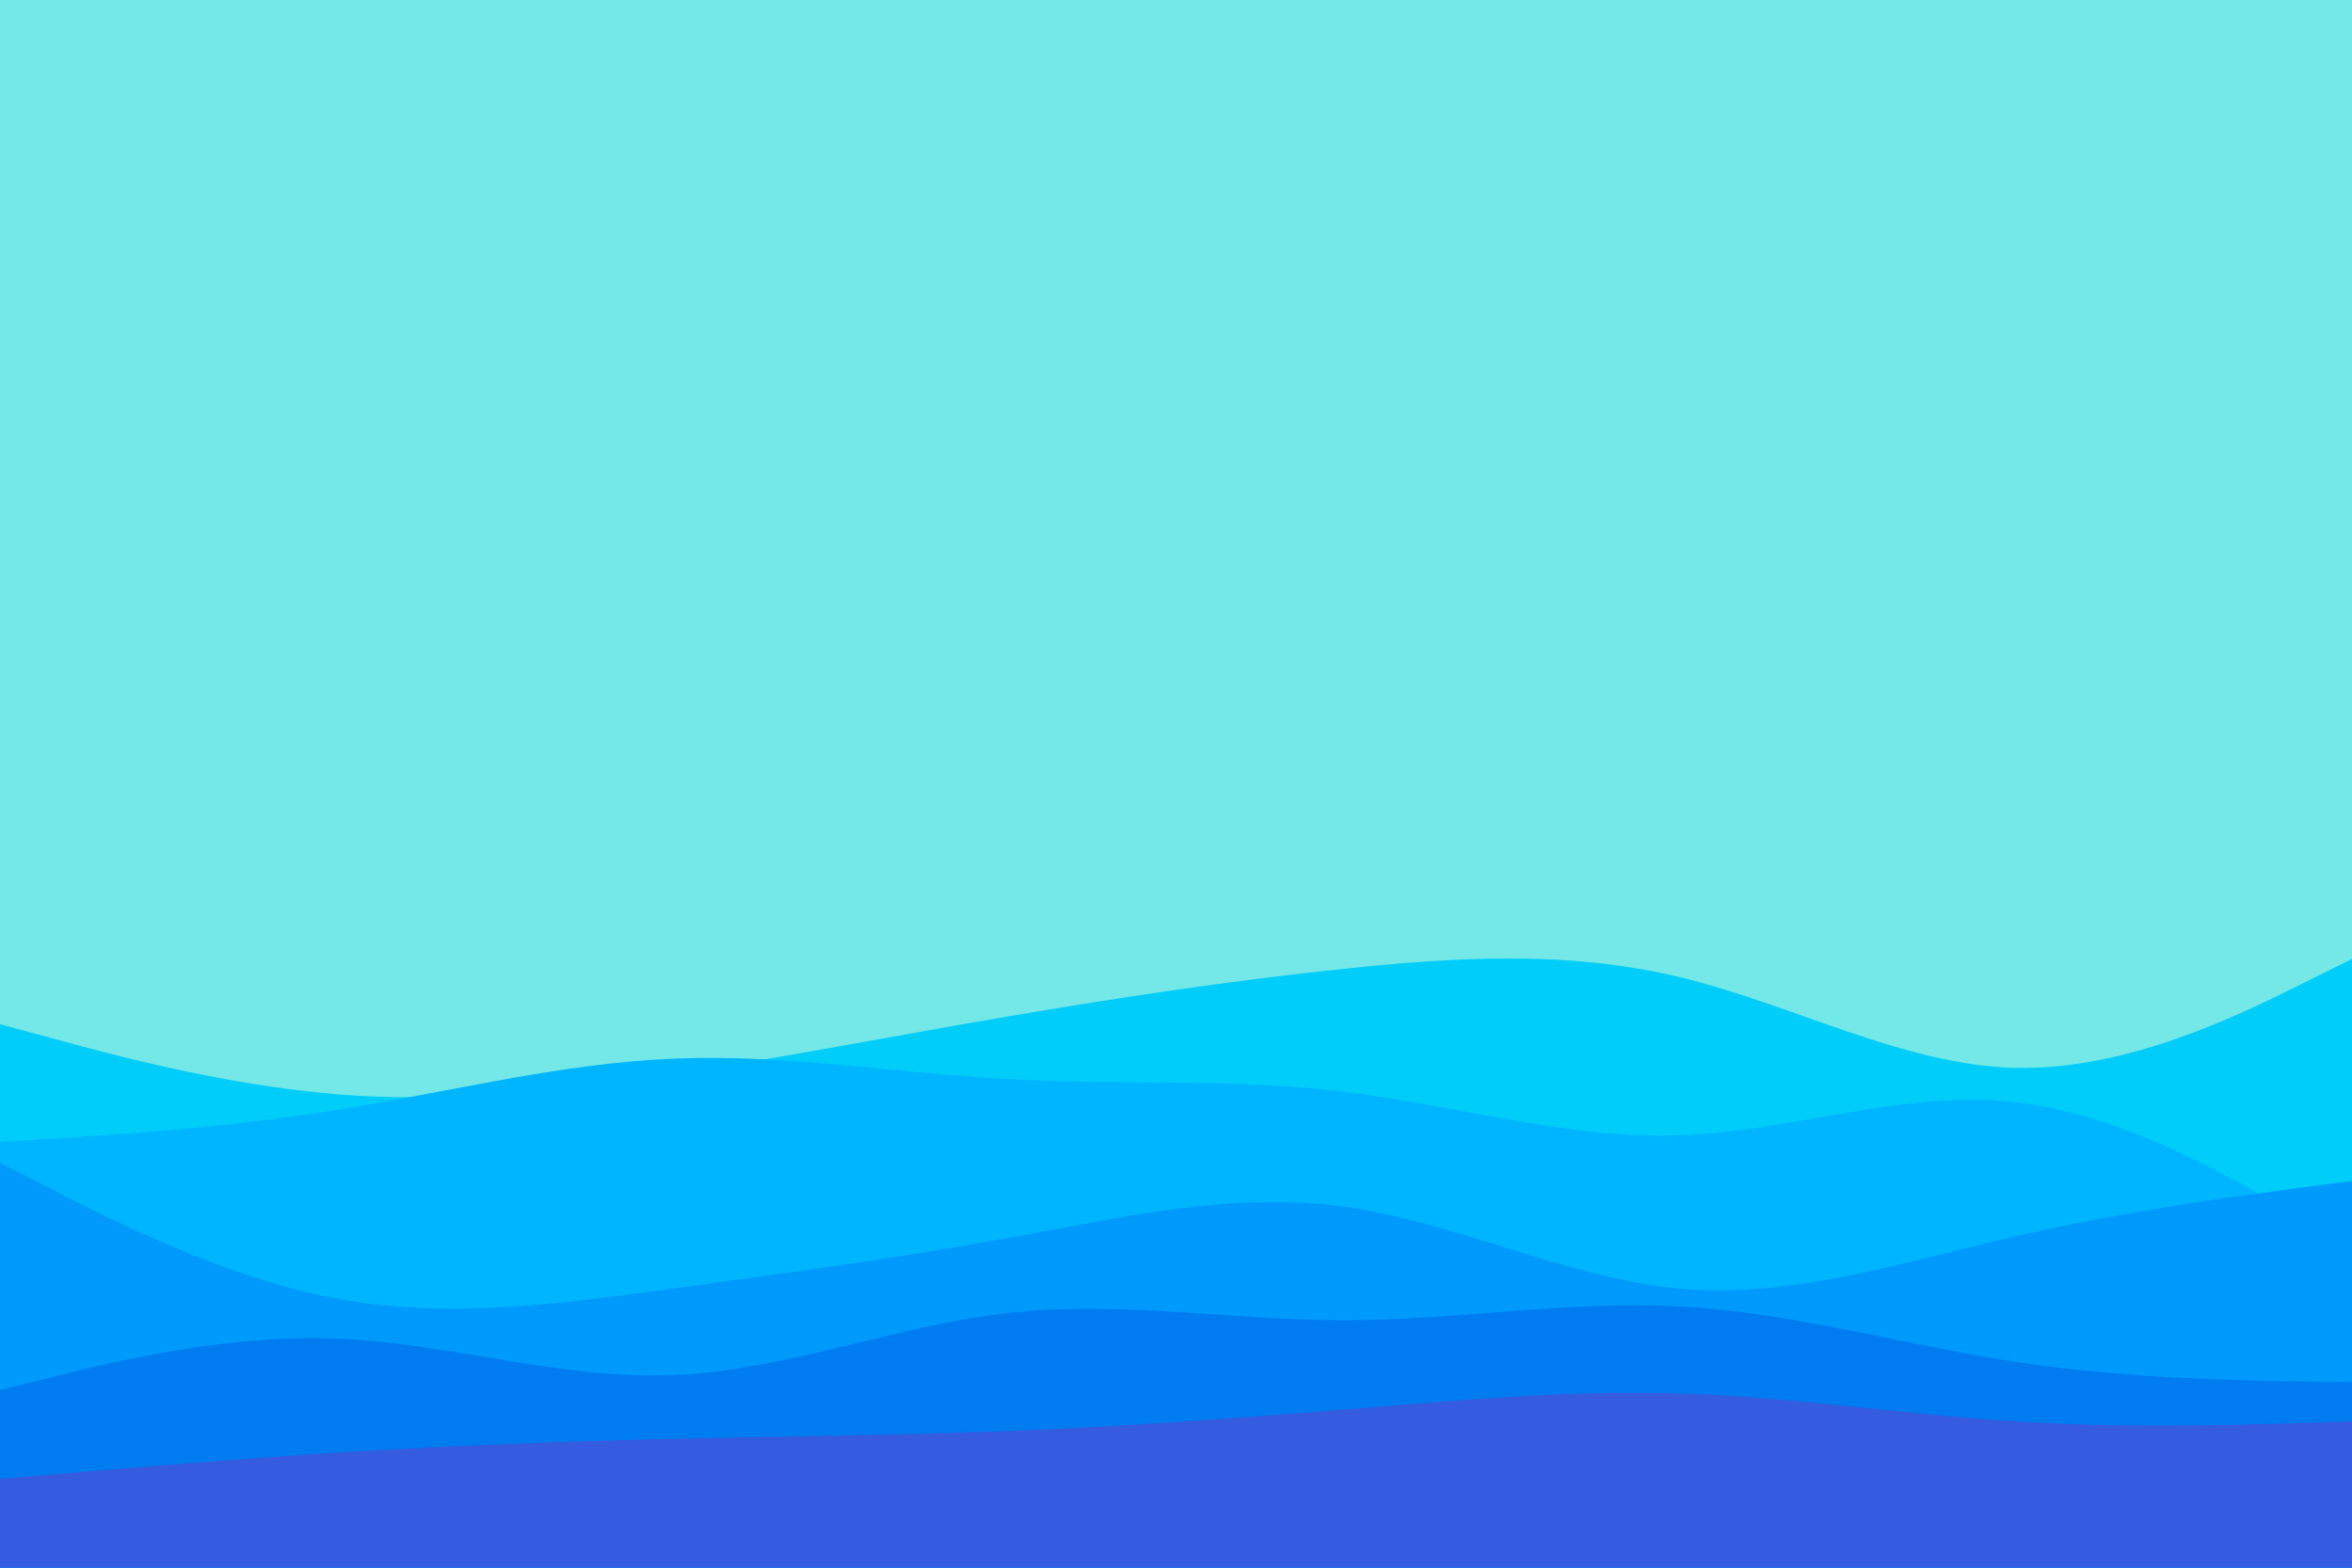 <svg id="visual" viewBox="0 0 900 600" width="900" height="600" xmlns="http://www.w3.org/2000/svg" xmlns:xlink="http://www.w3.org/1999/xlink" version="1.1"><rect x="0" y="0" width="900" height="600" fill="#73e8e7"></rect><path d="M0 392L21.5 397.8C43 403.7 86 415.3 128.8 418.8C171.7 422.3 214.3 417.7 257.2 411.2C300 404.7 343 396.3 385.8 389C428.7 381.7 471.3 375.3 514.2 370.8C557 366.3 600 363.7 642.8 374C685.7 384.3 728.3 407.7 771.2 408.7C814 409.7 857 388.3 878.5 377.7L900 367L900 601L878.5 601C857 601 814 601 771.2 601C728.3 601 685.7 601 642.8 601C600 601 557 601 514.2 601C471.3 601 428.7 601 385.8 601C343 601 300 601 257.2 601C214.3 601 171.7 601 128.8 601C86 601 43 601 21.5 601L0 601Z" fill="#00cdfa"></path><path d="M0 437L21.5 435.7C43 434.3 86 431.7 128.8 424.8C171.7 418 214.3 407 257.2 405.2C300 403.3 343 410.7 385.8 413C428.7 415.3 471.3 412.7 514.2 417.8C557 423 600 436 642.8 434.5C685.7 433 728.3 417 771.2 421.8C814 426.7 857 452.3 878.5 465.2L900 478L900 601L878.5 601C857 601 814 601 771.2 601C728.3 601 685.7 601 642.8 601C600 601 557 601 514.2 601C471.3 601 428.7 601 385.8 601C343 601 300 601 257.2 601C214.3 601 171.7 601 128.8 601C86 601 43 601 21.5 601L0 601Z" fill="#00b5ff"></path><path d="M0 445L21.5 456C43 467 86 489 128.8 497C171.7 505 214.3 499 257.2 493.2C300 487.3 343 481.7 385.8 473.8C428.7 466 471.3 456 514.2 461.8C557 467.7 600 489.3 642.8 493.2C685.7 497 728.3 483 771.2 473.2C814 463.3 857 457.7 878.5 454.8L900 452L900 601L878.5 601C857 601 814 601 771.2 601C728.3 601 685.7 601 642.8 601C600 601 557 601 514.2 601C471.3 601 428.7 601 385.8 601C343 601 300 601 257.2 601C214.3 601 171.7 601 128.8 601C86 601 43 601 21.5 601L0 601Z" fill="#009afc"></path><path d="M0 532L21.5 526.7C43 521.3 86 510.7 128.8 512.3C171.7 514 214.3 528 257.2 526.3C300 524.7 343 507.3 385.8 502.5C428.7 497.7 471.3 505.3 514.2 505.3C557 505.3 600 497.7 642.8 500C685.7 502.3 728.3 514.7 771.2 521.2C814 527.7 857 528.3 878.5 528.7L900 529L900 601L878.5 601C857 601 814 601 771.2 601C728.3 601 685.7 601 642.8 601C600 601 557 601 514.2 601C471.3 601 428.7 601 385.8 601C343 601 300 601 257.2 601C214.3 601 171.7 601 128.8 601C86 601 43 601 21.5 601L0 601Z" fill="#007cf1"></path><path d="M0 566L21.5 564.2C43 562.3 86 558.7 128.8 556C171.7 553.3 214.3 551.7 257.2 550.7C300 549.7 343 549.3 385.8 547.7C428.7 546 471.3 543 514.2 539.5C557 536 600 532 642.8 533.3C685.7 534.7 728.3 541.3 771.2 544C814 546.7 857 545.3 878.5 544.7L900 544L900 601L878.5 601C857 601 814 601 771.2 601C728.3 601 685.7 601 642.8 601C600 601 557 601 514.2 601C471.3 601 428.7 601 385.8 601C343 601 300 601 257.2 601C214.3 601 171.7 601 128.8 601C86 601 43 601 21.5 601L0 601Z" fill="#355be0"></path></svg>